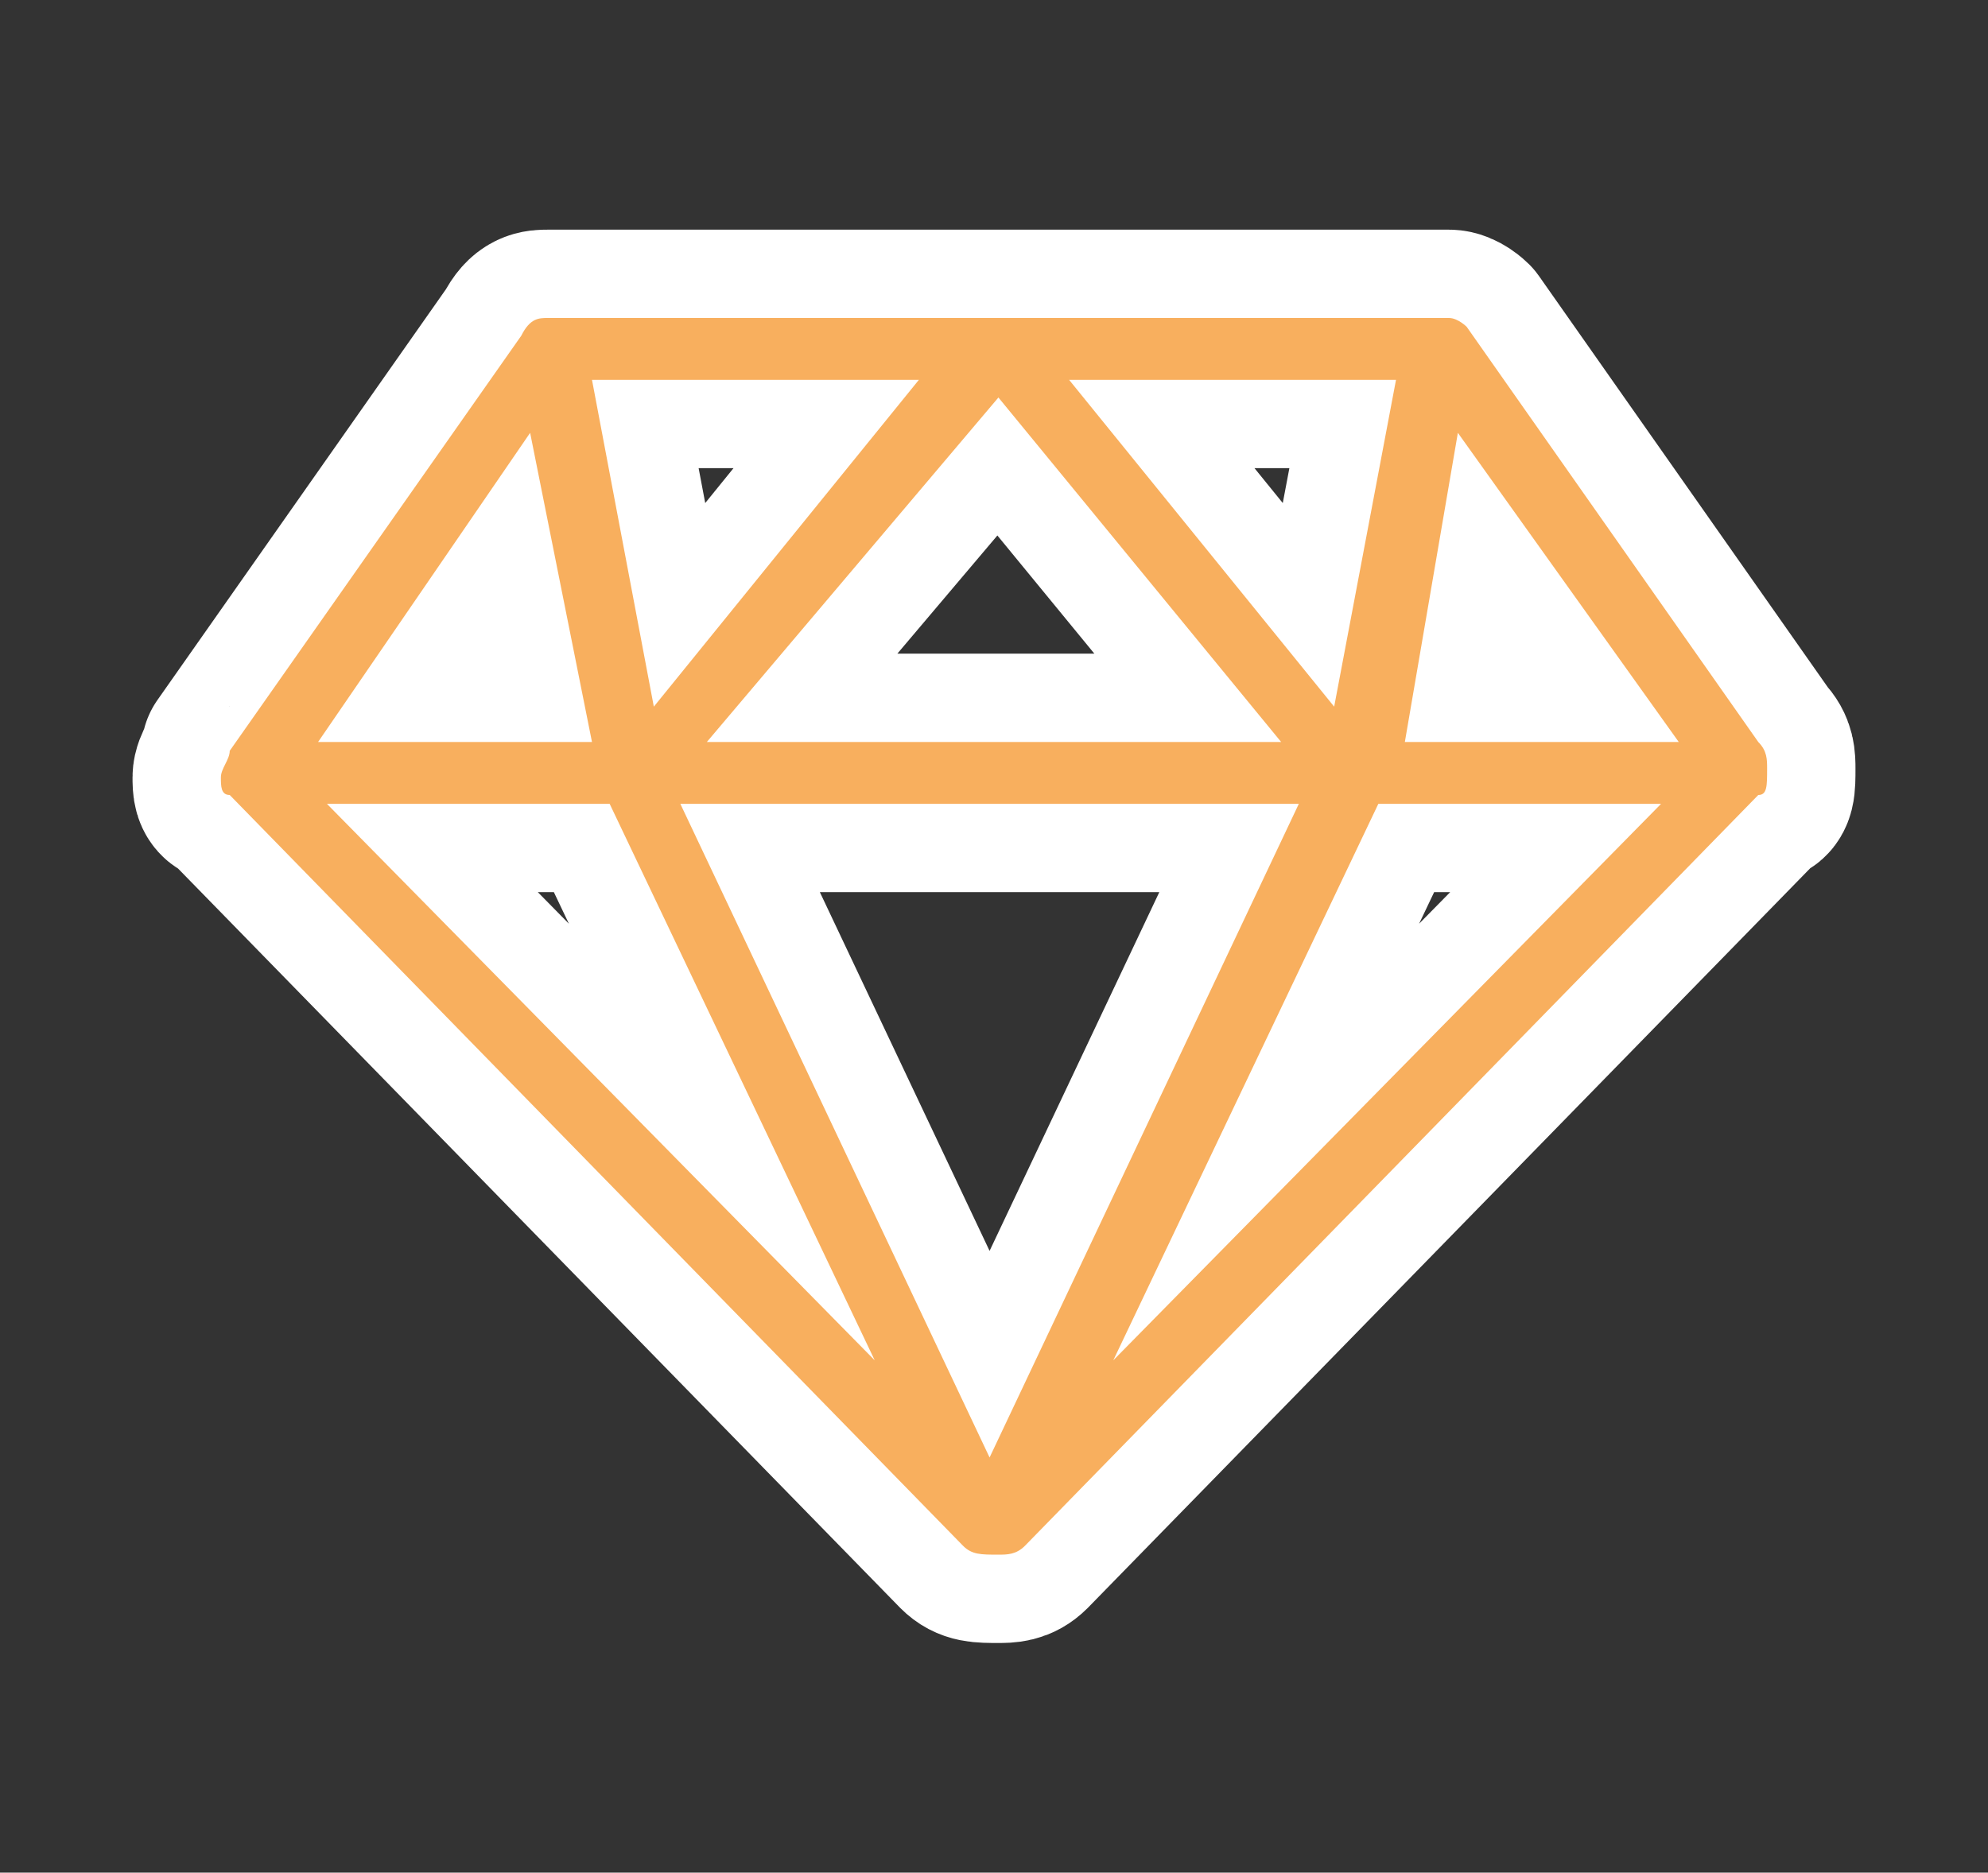 <?xml version="1.0" encoding="utf-8"?>
<!-- Generator: Adobe Illustrator 25.0.1, SVG Export Plug-In . SVG Version: 6.00 Build 0)  -->
<svg version="1.1" id="圖層_1" xmlns="http://www.w3.org/2000/svg" xmlns:xlink="http://www.w3.org/1999/xlink" x="0px" y="0px"
	 viewBox="0 0 22.5 21.2" style="enable-background:new 0 0 22.5 21.2;" xml:space="preserve">
<rect x="0" y="0" width="22.5" height="21.2" fill="#333333" stroke="none"/>
<style type="text/css">
	.st0{fill:#FFFFFF;stroke:#FFFFFF;stroke-width:2;stroke-linecap:round;stroke-linejoin:round;stroke-miterlimit:10;}
	.st1{fill:#F8AF5E;}
</style>
<g>
	<g>
		<path class="st0" d="M11.3,17.6C11.3,17.6,11.3,17.6,11.3,17.6c-0.2,0-0.3,0-0.4-0.1L2.6,9C2.5,9,2.5,8.9,2.5,8.8c0,0,0,0,0,0
			c0-0.1,0.1-0.2,0.1-0.3l3.3-4.7c0,0,0,0,0,0l0,0l0,0l0,0c0,0,0,0,0,0c0,0,0,0,0,0c0,0,0,0,0,0l0,0c0,0,0,0,0,0c0,0,0,0,0,0l0,0
			c0,0,0,0,0,0l0,0C6,3.6,6.1,3.6,6.2,3.6c0,0,0,0,0,0c0,0,0,0,0.1,0h4.9c0,0,0,0,0.1,0c0,0,0,0,0.1,0h4.9c0,0,0,0,0.1,0
			c0,0,0,0,0,0c0.1,0,0.2,0.1,0.2,0.1v0c0,0,0,0,0,0c0,0,0,0,0,0l0,0c0,0,0,0,0,0s0,0,0,0c0,0,0,0,0,0l3.3,4.7C20,8.5,20,8.6,20,8.7
			c0,0,0,0,0,0C20,8.9,20,9,19.9,9l-8.3,8.5C11.5,17.6,11.4,17.6,11.3,17.6z M7.7,9.1l3.5,7.4l3.5-7.4l-3.6,0L7.7,9.1z M15.6,9.1
			l-3,6.3l6.2-6.3L15.6,9.1z M3.7,9.1l6.2,6.3l-3-6.3L3.7,9.1z M8,8.4l3.3,0l3.2,0l-3.2-3.9L8,8.4z M16.5,4.9l-0.6,3.5l3.1,0
			L16.5,4.9z M3.6,8.4l3.1,0L6,4.9L3.6,8.4z M6.7,4.3L7.4,8l3-3.7H6.7z M12.1,4.3l3,3.7l0.7-3.7H12.1z"/>
	</g>
	<g>
		<path class="st1" d="M11.3,17.6C11.3,17.6,11.3,17.6,11.3,17.6c-0.2,0-0.3,0-0.4-0.1L2.6,9C2.5,9,2.5,8.9,2.5,8.8c0,0,0,0,0,0
			c0-0.1,0.1-0.2,0.1-0.3l3.3-4.7c0,0,0,0,0,0l0,0l0,0l0,0c0,0,0,0,0,0c0,0,0,0,0,0c0,0,0,0,0,0l0,0c0,0,0,0,0,0c0,0,0,0,0,0l0,0
			c0,0,0,0,0,0l0,0C6,3.6,6.1,3.6,6.2,3.6c0,0,0,0,0,0c0,0,0,0,0.1,0h4.9c0,0,0,0,0.1,0c0,0,0,0,0.1,0h4.9c0,0,0,0,0.1,0
			c0,0,0,0,0,0c0.1,0,0.2,0.1,0.2,0.1v0c0,0,0,0,0,0c0,0,0,0,0,0l0,0c0,0,0,0,0,0s0,0,0,0c0,0,0,0,0,0l3.3,4.7C20,8.5,20,8.6,20,8.7
			c0,0,0,0,0,0C20,8.9,20,9,19.9,9l-8.3,8.5C11.5,17.6,11.4,17.6,11.3,17.6z M7.7,9.1l3.5,7.4l3.5-7.4l-3.6,0L7.7,9.1z M15.6,9.1
			l-3,6.3l6.2-6.3L15.6,9.1z M3.7,9.1l6.2,6.3l-3-6.3L3.7,9.1z M8,8.4l3.3,0l3.2,0l-3.2-3.9L8,8.4z M16.5,4.9l-0.6,3.5l3.1,0
			L16.5,4.9z M3.6,8.4l3.1,0L6,4.9L3.6,8.4z M6.7,4.3L7.4,8l3-3.7H6.7z M12.1,4.3l3,3.7l0.7-3.7H12.1z"/>
	</g>
</g>
</svg>
